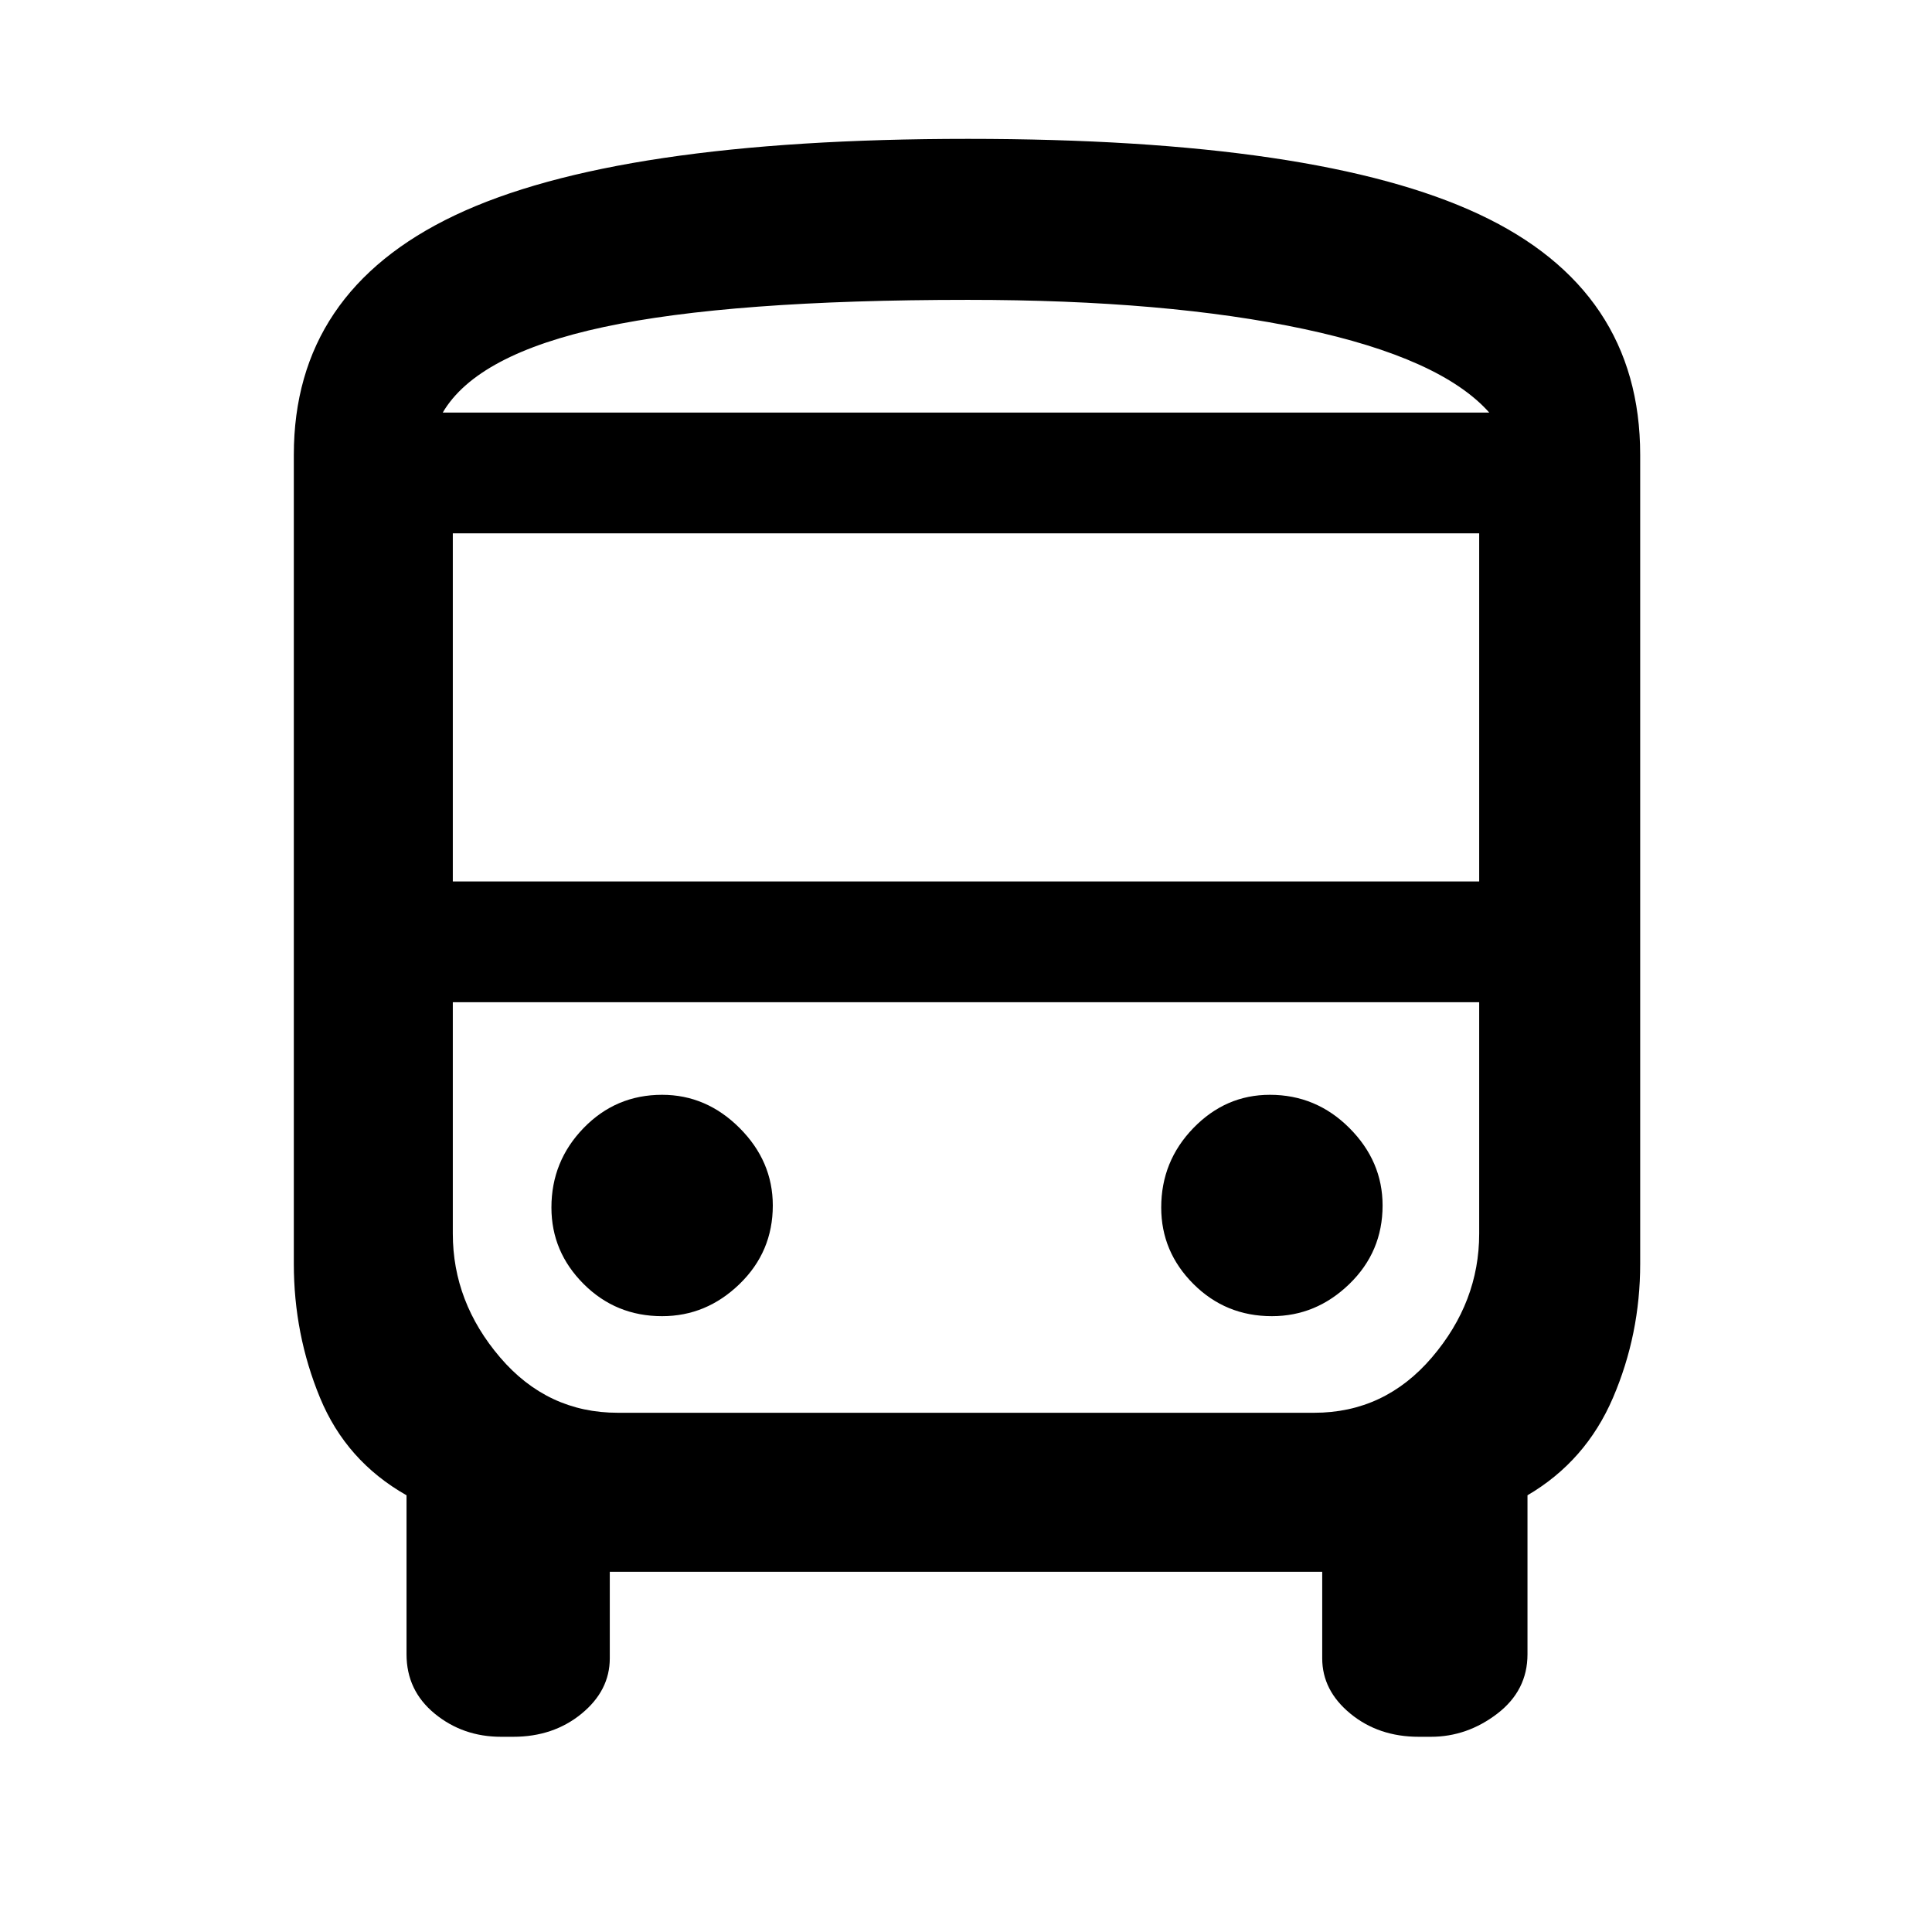 <svg xmlns="http://www.w3.org/2000/svg" height="48" width="48"><path d="M12.45 43.15Q11.5 43.15 10.8 42.575Q10.1 42 10.1 41.1V37.15Q8.6 36.3 7.95 34.725Q7.3 33.15 7.3 31.4V11.3Q7.3 7.25 11.3 5.35Q15.3 3.45 24.05 3.45Q32.75 3.45 36.75 5.325Q40.75 7.2 40.75 11.3V31.4Q40.75 33.15 40.075 34.725Q39.4 36.3 37.95 37.15V41.1Q37.95 42 37.2 42.575Q36.45 43.15 35.55 43.15H35.25Q34.25 43.15 33.55 42.575Q32.85 42 32.85 41.2V39.05H15.15V41.2Q15.15 42 14.45 42.575Q13.75 43.15 12.75 43.15ZM24.05 10.25Q29 10.25 32.4 10.25Q35.8 10.25 37 10.25H11Q11.85 10.25 15 10.25Q18.15 10.25 24.05 10.25ZM32.65 24.9H15.35Q13.6 24.9 12.425 24.9Q11.25 24.9 11.25 24.9H36.75Q36.75 24.9 35.575 24.9Q34.4 24.9 32.65 24.9ZM11.25 21.9H36.75V13.25H11.25ZM16.45 32.7Q17.55 32.7 18.375 31.9Q19.2 31.1 19.2 29.95Q19.2 28.85 18.375 28.025Q17.55 27.2 16.45 27.2Q15.3 27.2 14.5 28.025Q13.7 28.85 13.7 30Q13.7 31.1 14.5 31.9Q15.3 32.7 16.45 32.7ZM31.6 32.7Q32.7 32.7 33.525 31.9Q34.35 31.1 34.35 29.95Q34.35 28.85 33.525 28.025Q32.7 27.2 31.55 27.2Q30.45 27.2 29.65 28.025Q28.85 28.85 28.85 30Q28.85 31.1 29.65 31.9Q30.45 32.7 31.6 32.7ZM11 10.25H37Q35.8 8.9 32.4 8.175Q29 7.45 24.05 7.45Q18.15 7.45 15 8.125Q11.85 8.8 11 10.25ZM15.35 35.1H32.65Q34.4 35.1 35.575 33.725Q36.75 32.35 36.75 30.65V24.9H11.25V30.65Q11.25 32.35 12.425 33.725Q13.6 35.1 15.35 35.1Z"/></svg>